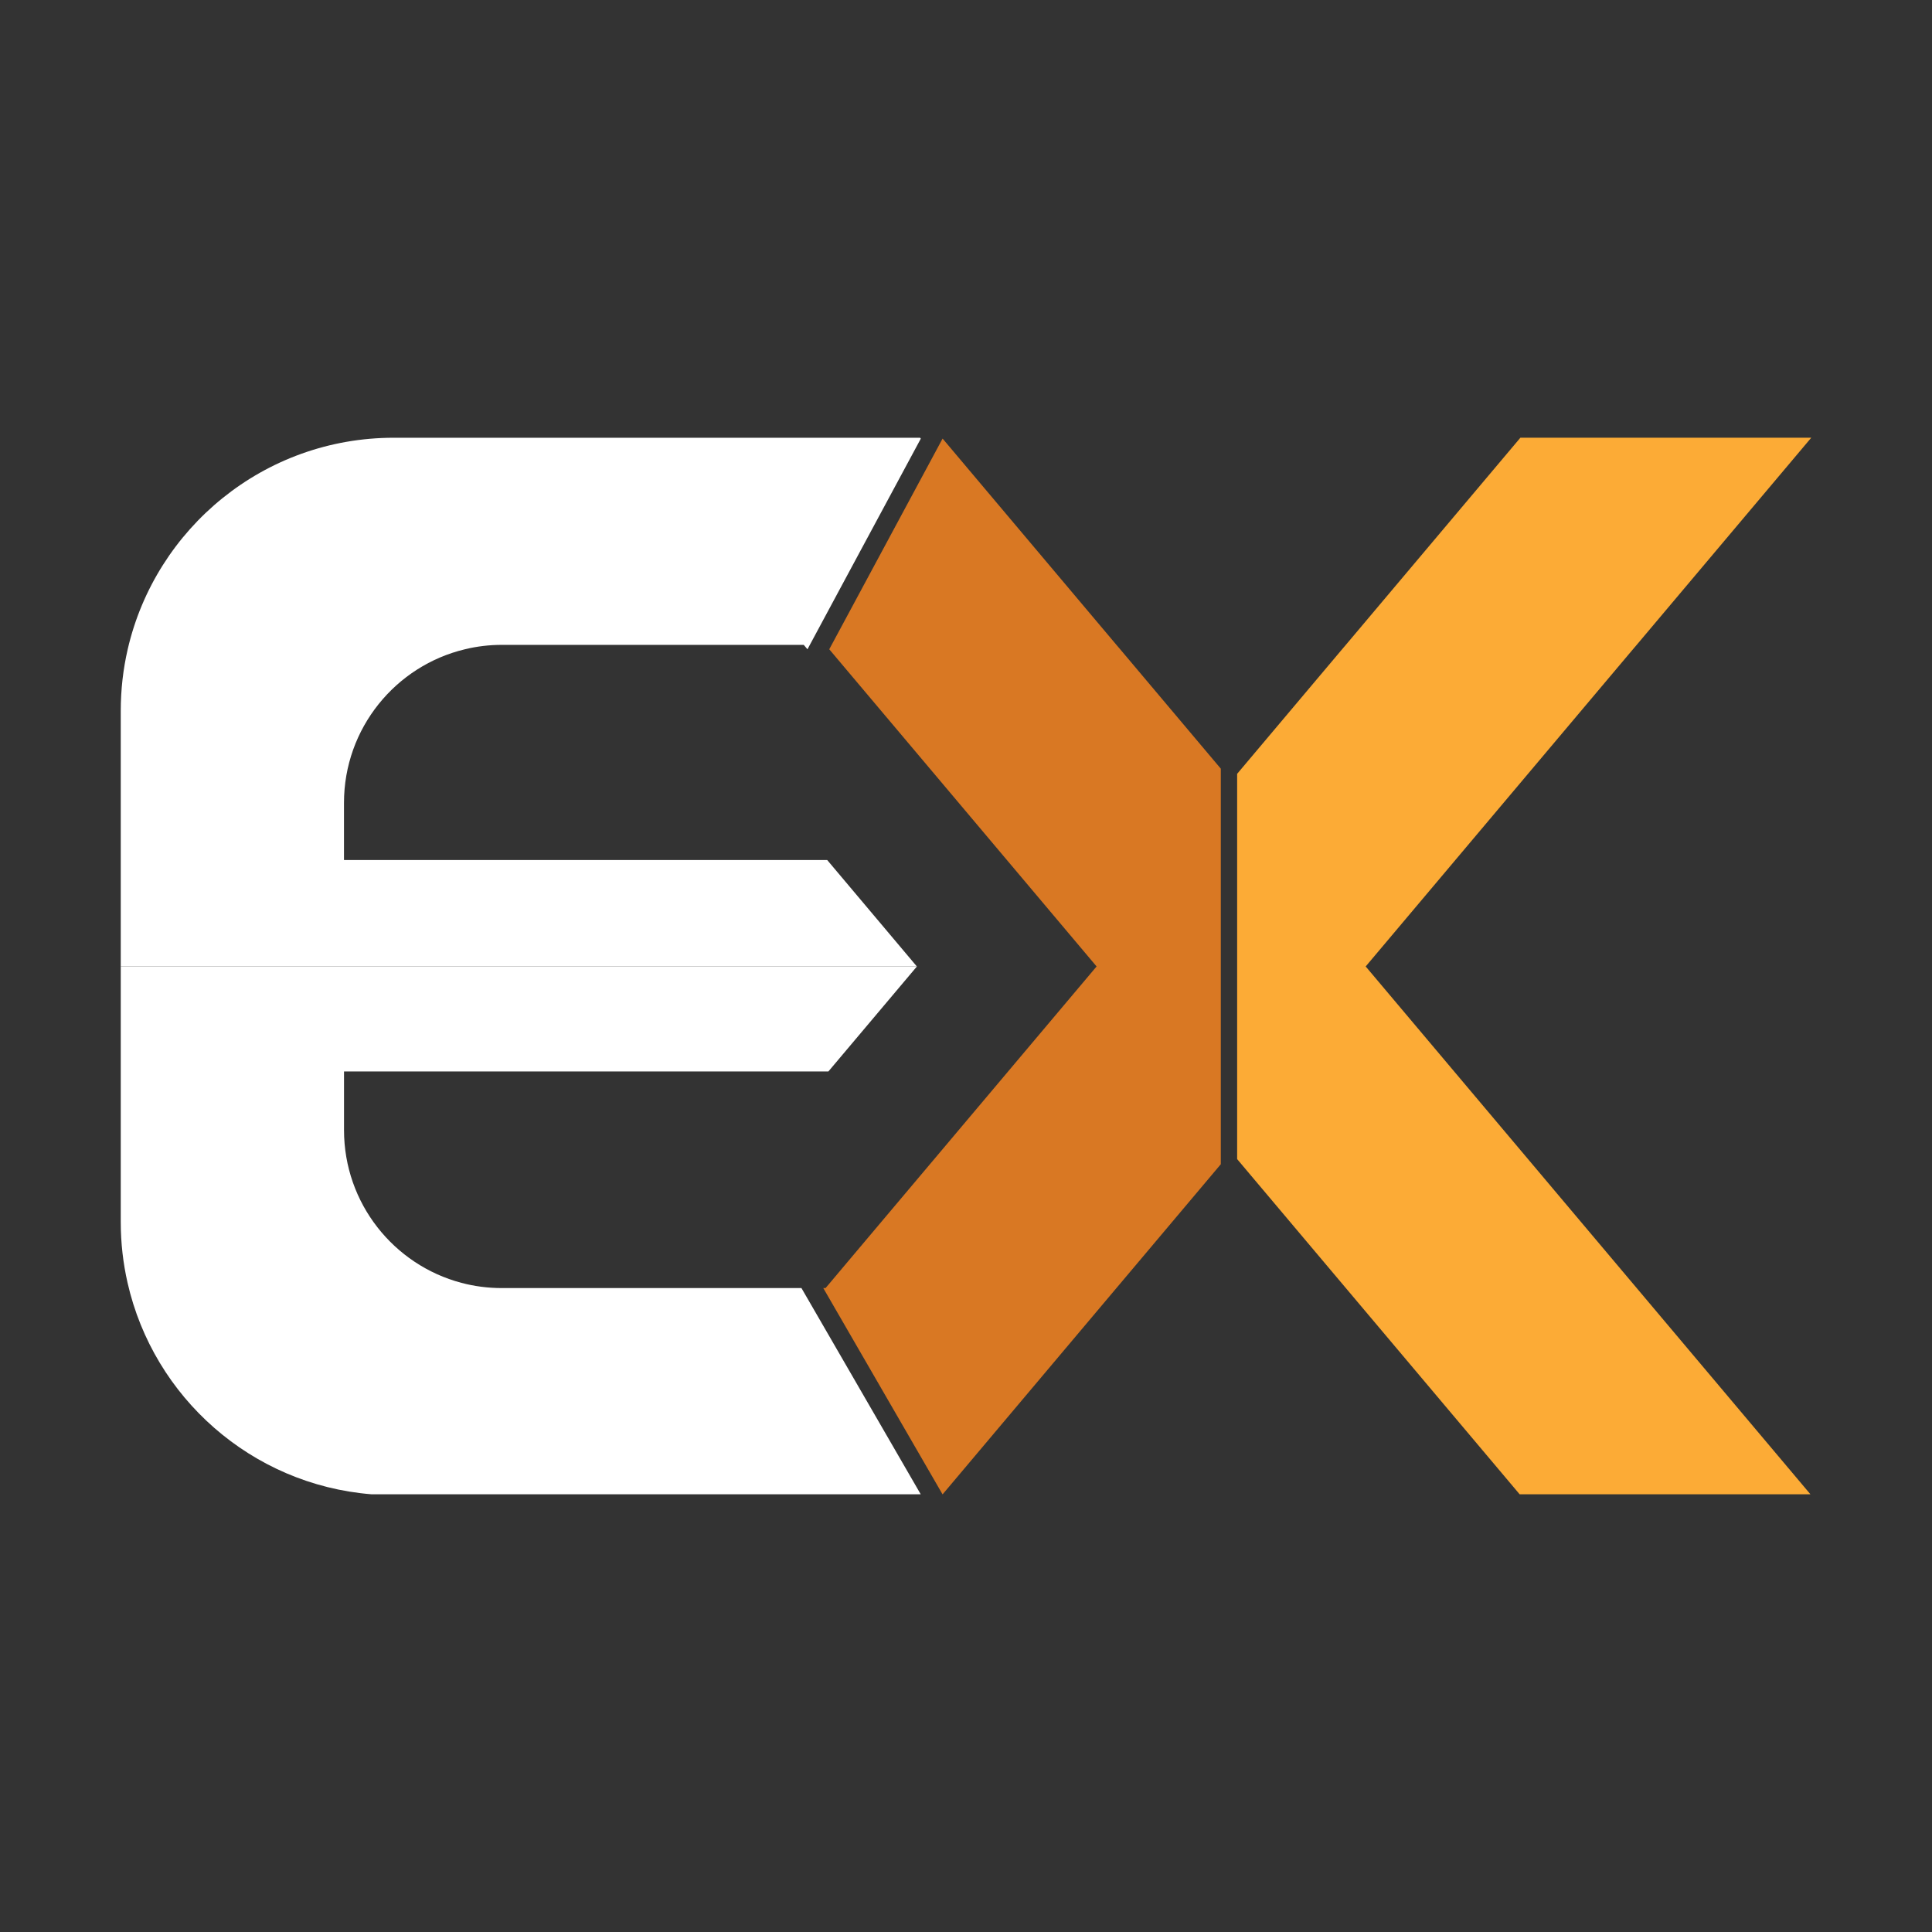 <?xml version="1.0" encoding="UTF-8"?>
<svg id="Layer_1" xmlns="http://www.w3.org/2000/svg" viewBox="0 0 640 640">
  <rect x="0" y="0" width="640" height="640" fill="#333333" stroke="none"/>
  <defs>
    <style>
      .cls-1 {
        fill: #fcab36;
      }

      .cls-2 {
        fill: #fff;
      }

      .cls-3 {
        fill: #d97823;
      }
    </style>
  </defs>
  <path class="cls-2" d="M274.02,284.89l29.71,35.27H40v-84.65c0-7.04.79-13.89,2.31-20.46,9.27-40.12,45.21-70.04,88.11-70.04h174.38l.23.29-20.39,37.88-17.16,31.91-.02-.04-1.21-1.43h-100c-4.17,0-8.24.49-12.12,1.43-23.04,5.45-40.18,26.18-40.18,50.92v18.92h160.05Z"/>
  <path class="cls-2" d="M305.01,495H123.04c-39.71-3.2-72.16-32.09-80.78-70.04-1.48-6.48-2.26-13.22-2.26-20.15v-84.65h263.73l-29.32,34.78H113.96v19.41c0,24.27,16.51,44.69,38.89,50.61,4.28,1.14,8.77,1.73,13.4,1.73h99.24l18.24,31.53,21.27,36.78Z"/>
  <polygon class="cls-3" points="404.41 254.64 404.41 385.66 371.29 424.96 369.83 426.69 312.42 494.82 312.26 495 312.22 495 272.72 426.69 273.47 426.69 274.94 424.96 280.76 418.04 312.42 380.48 363.26 320.15 312.42 259.82 280.76 222.27 274.7 215.08 312.24 145.29 312.42 145.49 369.83 213.62 371.04 215.04 404.41 254.64"/>
  <polygon class="cls-1" points="542.18 426.69 599.73 495 503.4 495 445.83 426.69 444.37 424.96 409.82 383.97 409.82 256.34 444.62 215.04 445.83 213.62 503.65 145 600 145 542.18 213.62 540.97 215.04 452.4 320.15 540.72 424.96 542.18 426.69"/>
  <line class="cls-2" x1="267.49" y1="215.08" x2="267.3" y2="215.42"/>
</svg>